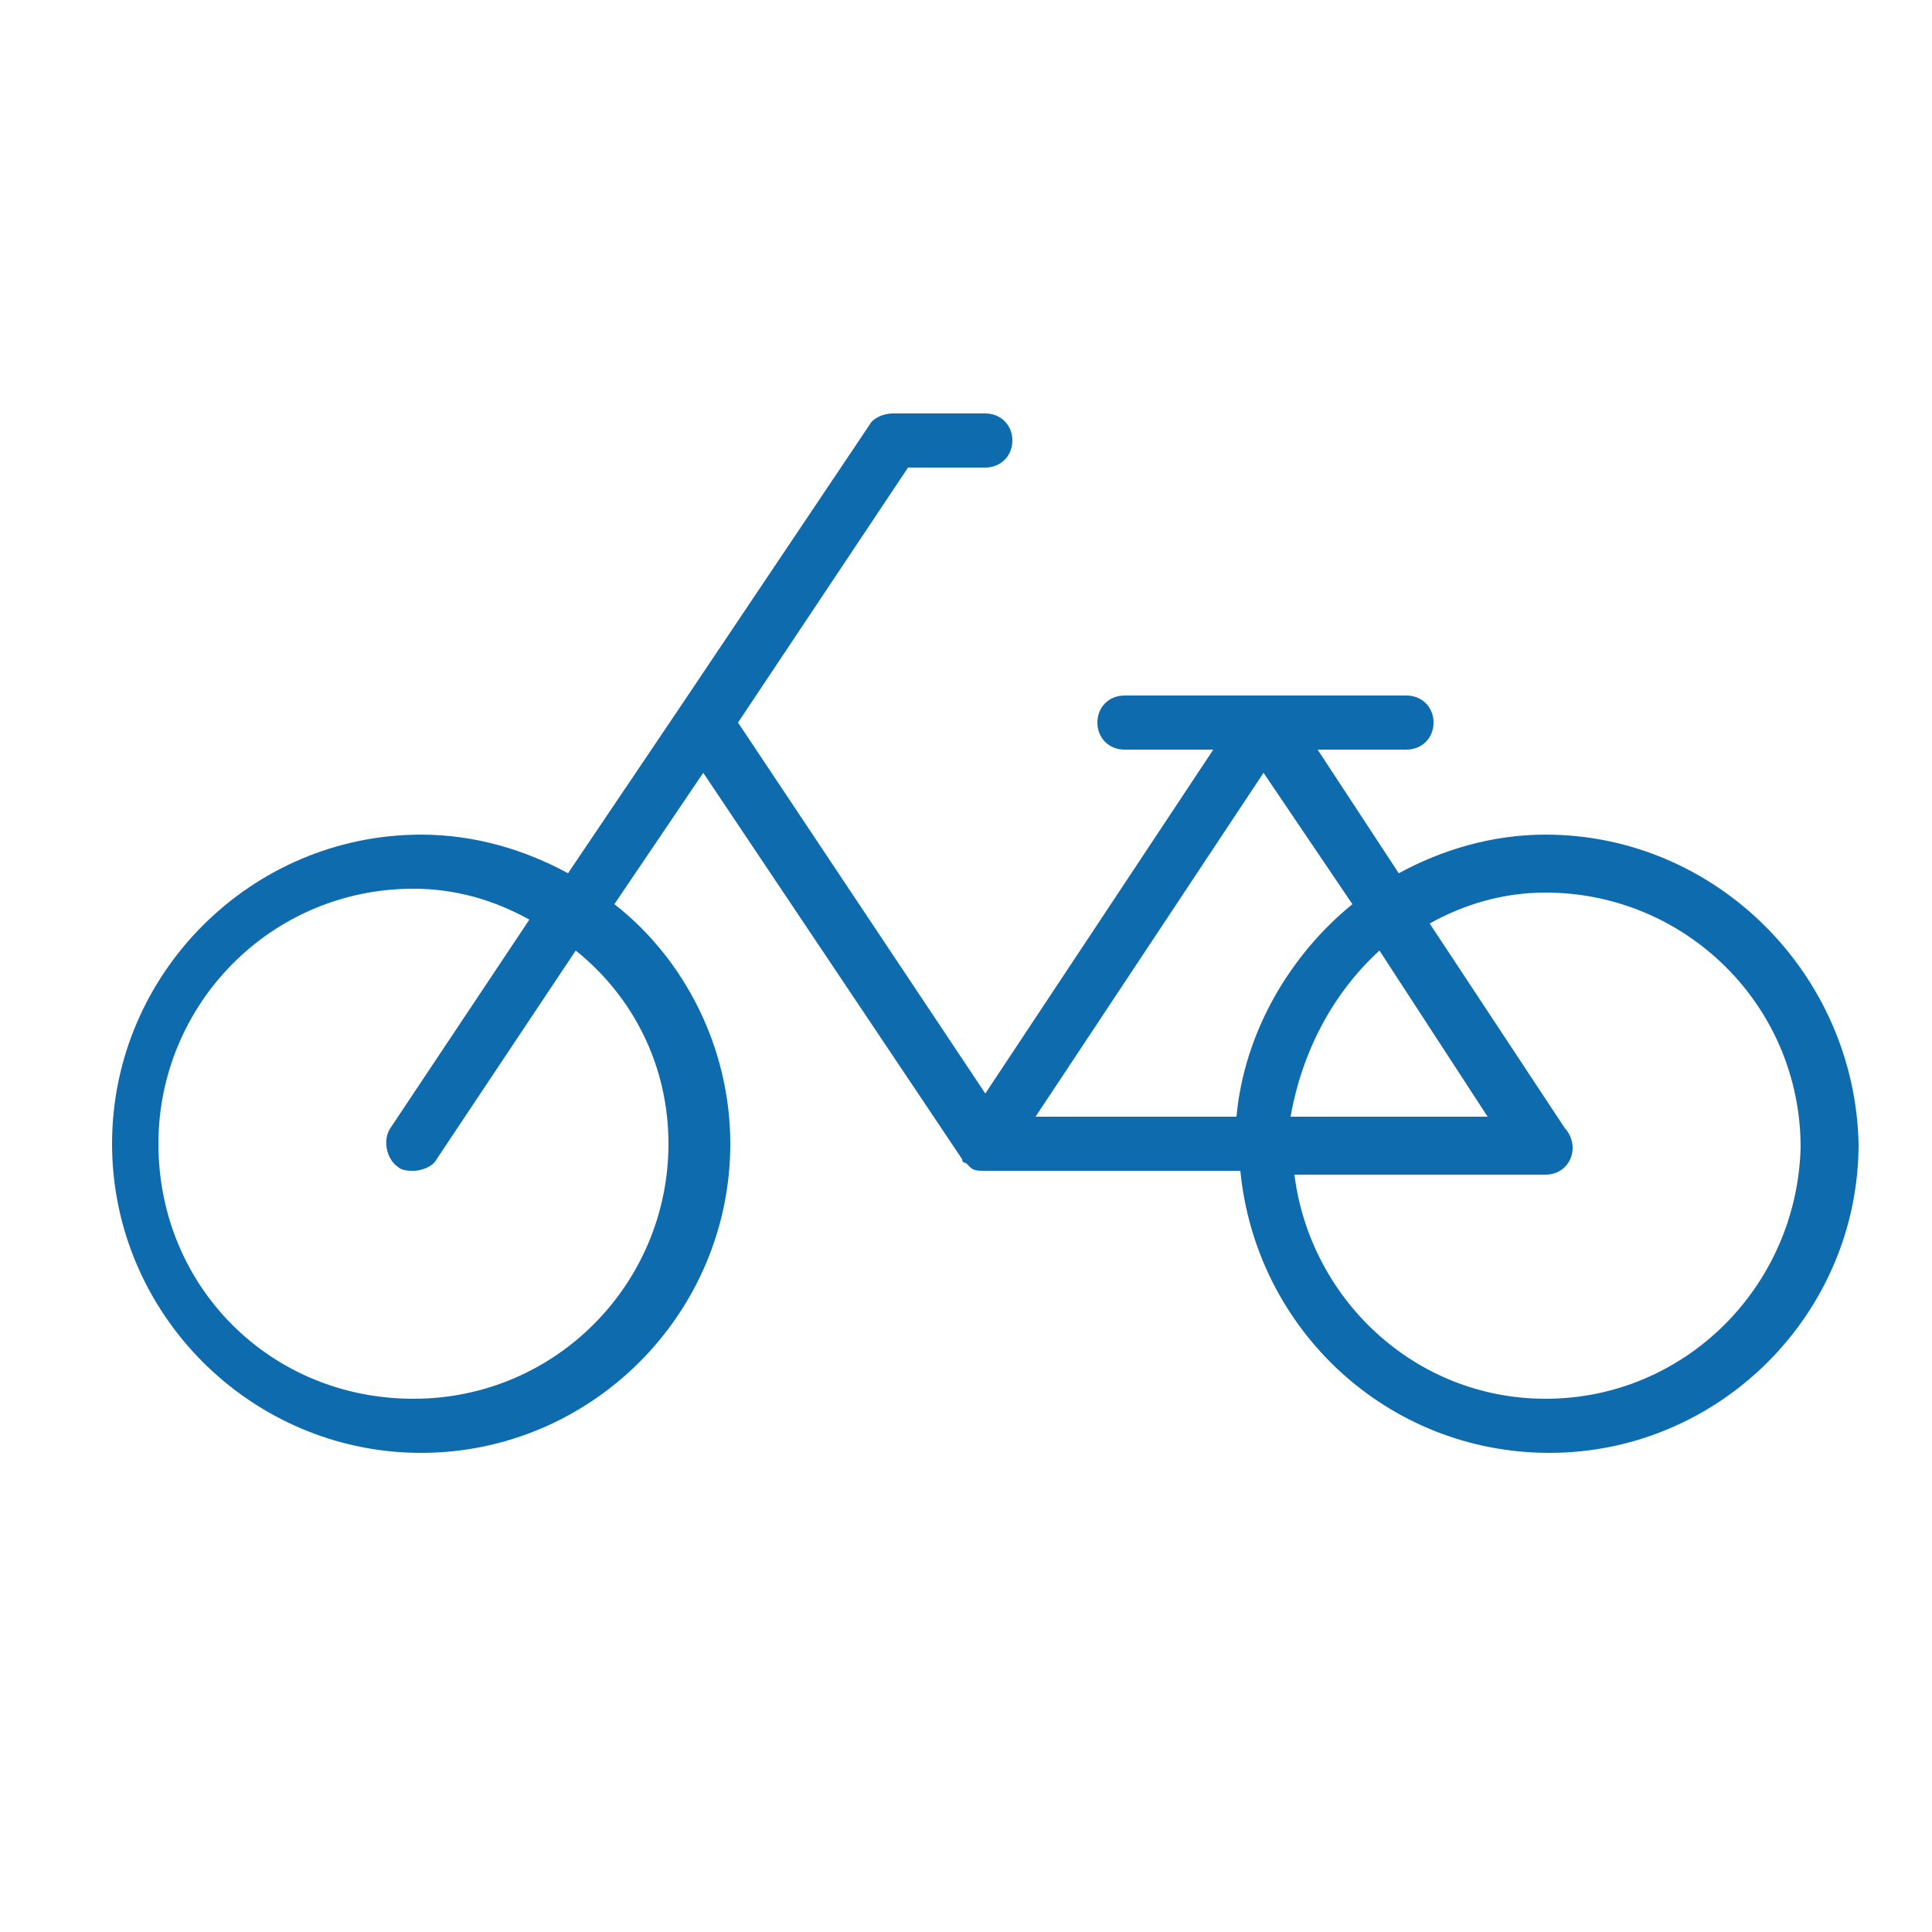 <?xml version="1.0" encoding="utf-8"?>
<!-- Generator: Adobe Illustrator 18.1.1, SVG Export Plug-In . SVG Version: 6.00 Build 0)  -->
<svg version="1.1" baseProfile="tiny" id="Layer_1" xmlns="http://www.w3.org/2000/svg" xmlns:xlink="http://www.w3.org/1999/xlink"
	 x="0px" y="0px" viewBox="-280 372 50 50" xml:space="preserve">
<path fill="#0E6BAD" d="M-240,393.6c-1.4,0-2.7,0.4-3.8,1l-2.1-3.2h2.3c0.4,0,0.7-0.3,0.7-0.7c0-0.4-0.3-0.7-0.7-0.7h-7.3
	c-0.4,0-0.7,0.3-0.7,0.7c0,0.4,0.3,0.7,0.7,0.7h2.3l-5.9,8.9l-6.4-9.6l4.4-6.6h2c0.4,0,0.7-0.3,0.7-0.7c0-0.4-0.3-0.7-0.7-0.7h-2.4
	c-0.2,0-0.5,0.1-0.6,0.3l-4.9,7.3h0l-2.9,4.3c-1.1-0.6-2.4-1-3.8-1c-4.4,0-8,3.6-8,8c0,4.4,3.6,8,8,8c4.4,0,8-3.6,8-8
	c0-2.5-1.2-4.8-3-6.2l2.3-3.4l6.7,10c0,0.1,0.1,0.1,0.1,0.1c0,0,0.1,0.1,0.1,0.1c0.1,0.1,0.2,0.1,0.4,0.1c0,0,0,0,0,0h6.6
	c0.4,4.1,3.8,7.3,8,7.3c4.4,0,8-3.6,8-8C-232,397.2-235.6,393.6-240,393.6z M-262.7,401.6c0,3.6-2.9,6.6-6.6,6.6s-6.6-2.9-6.6-6.6
	c0-3.6,2.9-6.6,6.6-6.6c1.1,0,2.1,0.3,3,0.8l-3.6,5.4c-0.2,0.3-0.1,0.8,0.2,1c0.1,0.1,0.3,0.1,0.4,0.1c0.2,0,0.5-0.1,0.6-0.3
	l3.6-5.4C-263.6,397.8-262.7,399.6-262.7,401.6z M-247.3,392l2.3,3.4c-1.6,1.3-2.8,3.3-3,5.5h-5.2L-247.3,392z M-244.3,396.6
	l2.8,4.3h-5.1C-246.3,399.2-245.5,397.7-244.3,396.6z M-240,408.2c-3.4,0-6.1-2.6-6.5-5.8h6.5c0,0,0,0,0,0c0.4,0,0.7-0.3,0.7-0.7
	c0-0.2-0.1-0.4-0.2-0.5l-3.5-5.3c0.9-0.5,1.9-0.8,3-0.8c3.6,0,6.6,2.9,6.6,6.6C-233.5,405.3-236.4,408.2-240,408.2z"/>
</svg>
